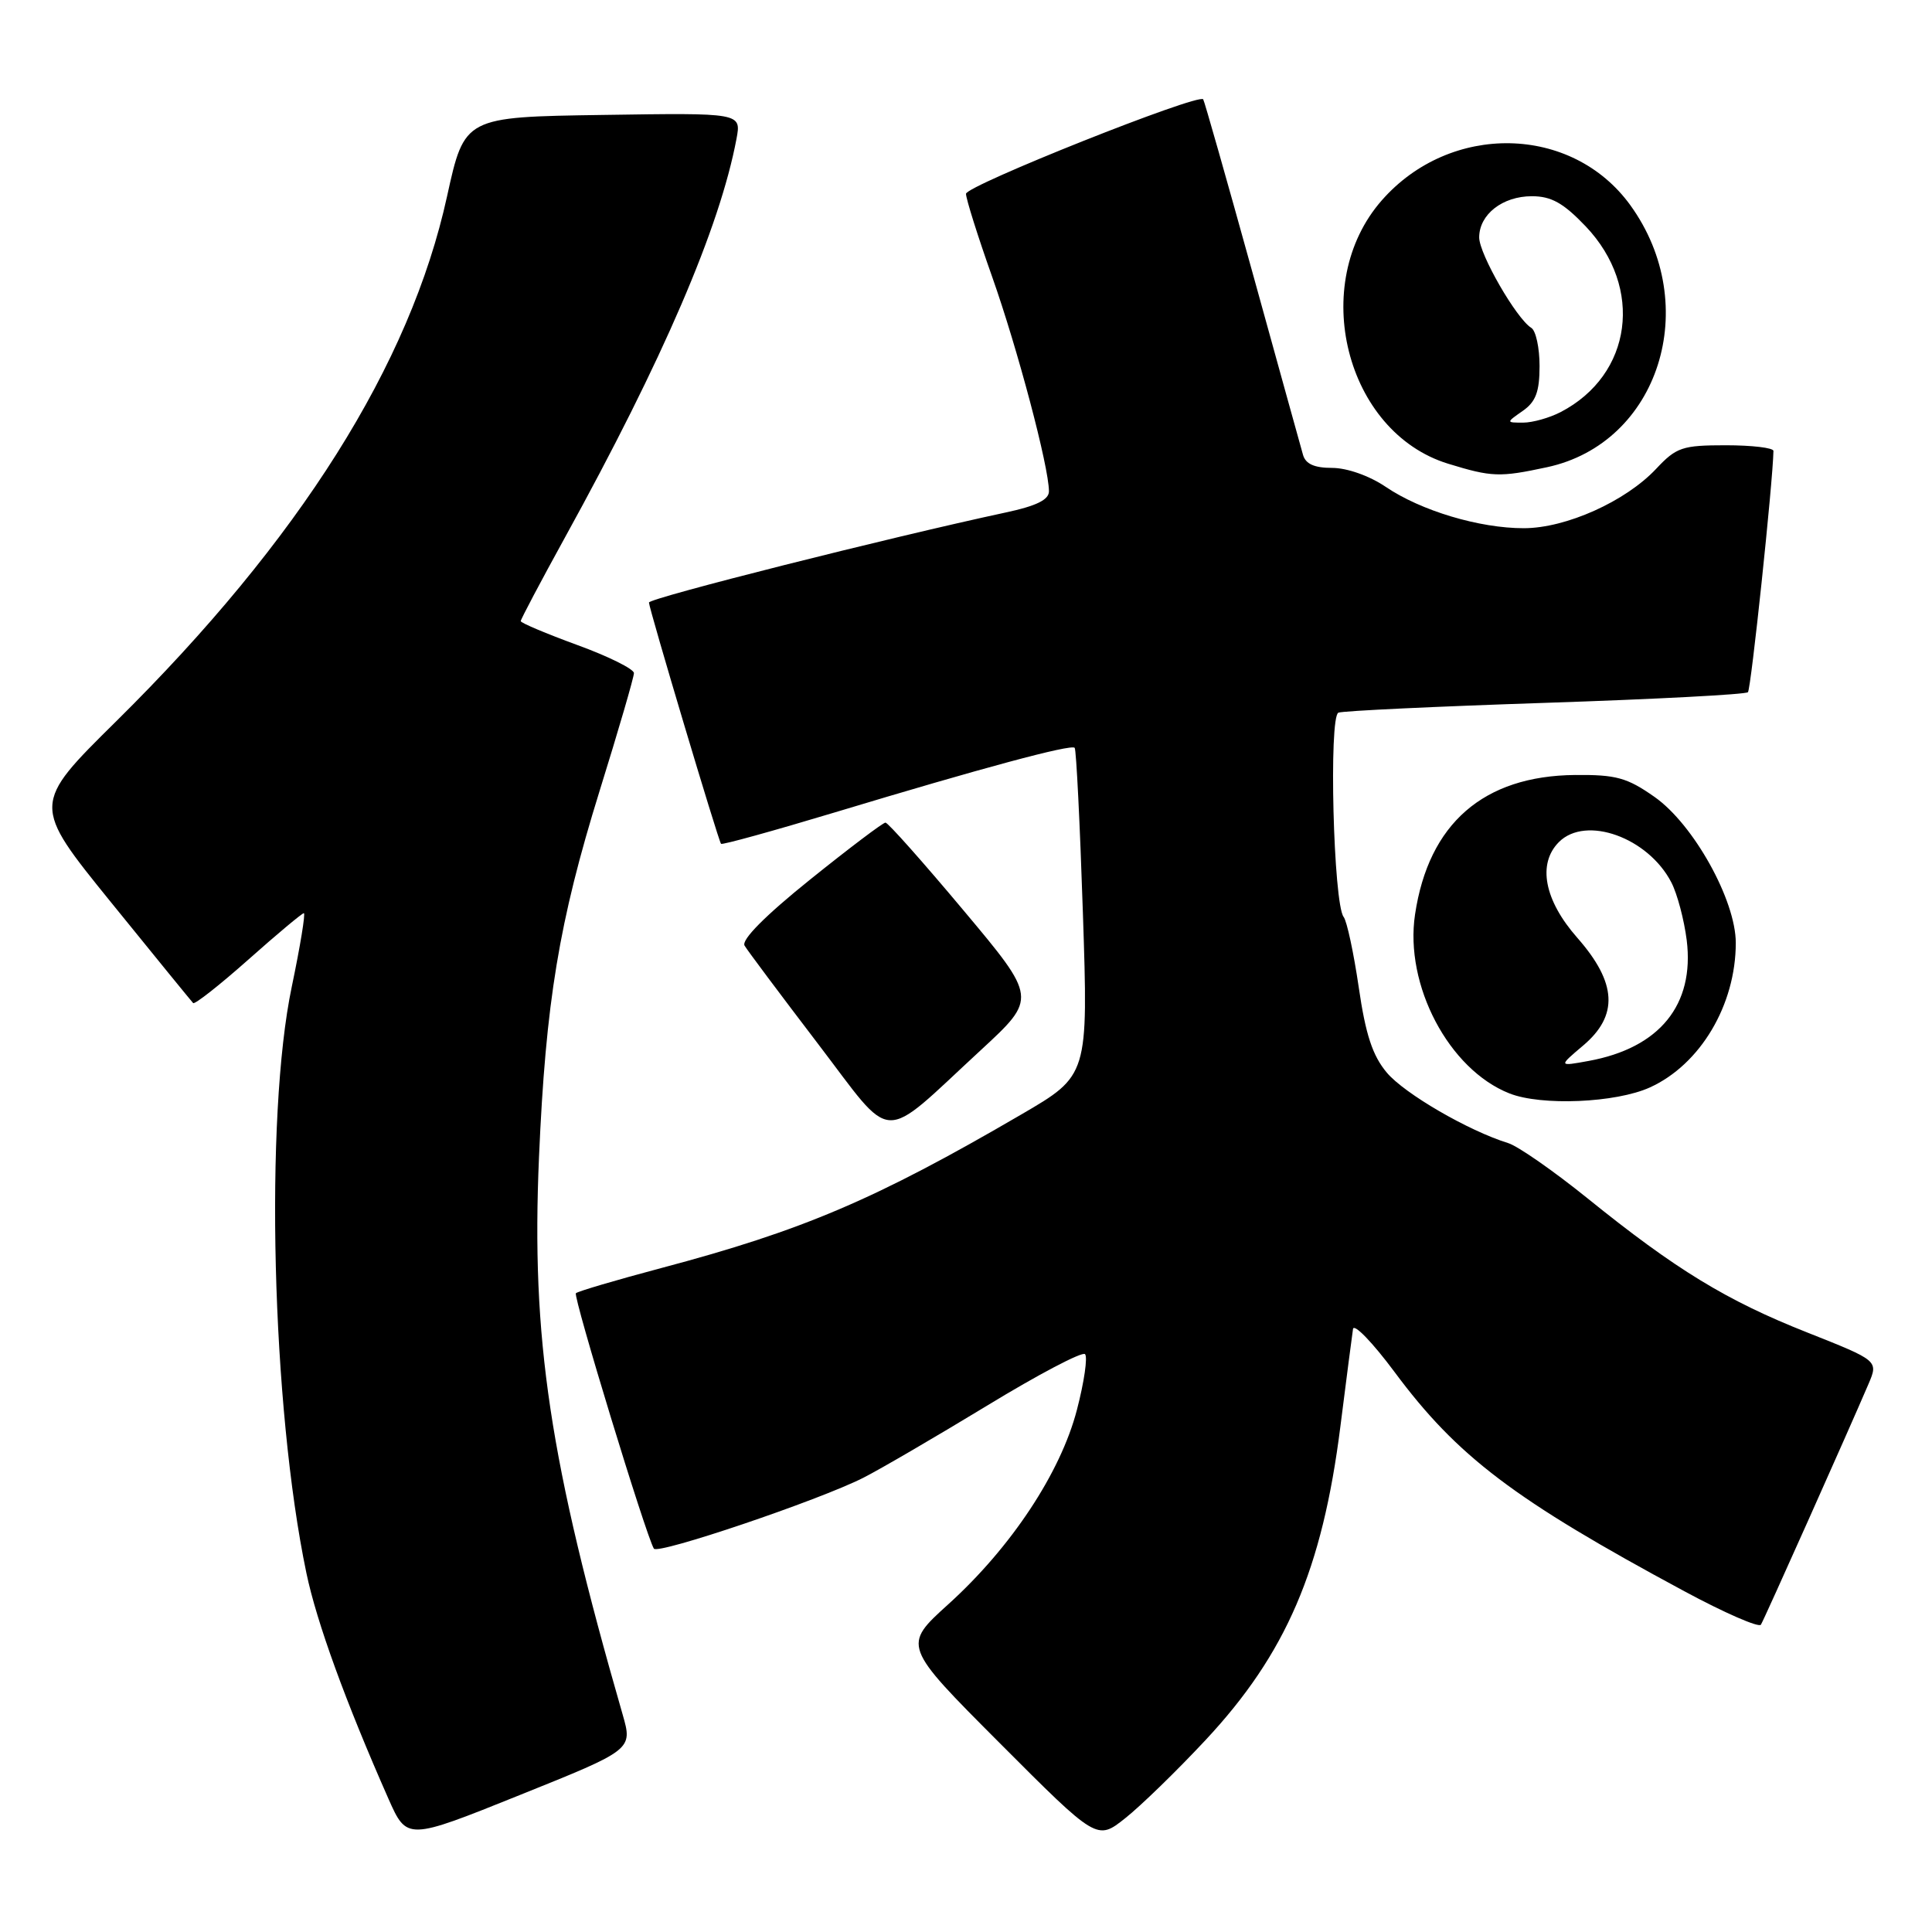 <?xml version="1.0" encoding="UTF-8" standalone="no"?>
<!DOCTYPE svg PUBLIC "-//W3C//DTD SVG 1.1//EN" "http://www.w3.org/Graphics/SVG/1.1/DTD/svg11.dtd" >
<svg xmlns="http://www.w3.org/2000/svg" xmlns:xlink="http://www.w3.org/1999/xlink" version="1.1" viewBox="0 0 256 256">
 <g >
 <path fill="currentColor"
d=" M 82.50 227.17 C 72.80 193.50 70.38 177.39 71.42 153.34 C 72.31 132.77 74.07 122.14 79.44 104.83 C 81.95 96.77 84.00 89.73 84.00 89.19 C 84.00 88.65 80.62 86.97 76.50 85.47 C 72.38 83.96 69.00 82.54 69.00 82.30 C 69.00 82.06 71.65 77.05 74.88 71.18 C 87.88 47.59 95.38 30.14 97.59 18.39 C 98.23 14.95 98.23 14.95 79.89 15.23 C 61.55 15.50 61.55 15.50 59.24 26.00 C 54.36 48.29 39.71 71.55 15.41 95.56 C 4.22 106.61 4.22 106.61 14.71 119.56 C 20.48 126.68 25.37 132.68 25.59 132.91 C 25.80 133.13 29.09 130.54 32.90 127.16 C 36.71 123.77 40.03 121.00 40.26 121.00 C 40.50 121.00 39.78 125.39 38.66 130.75 C 35.04 148.02 36.00 186.41 40.60 208.44 C 41.96 214.96 45.81 225.53 51.46 238.32 C 53.92 243.87 53.92 243.87 68.88 237.85 C 83.84 231.84 83.84 231.84 82.50 227.17 Z  M 159.74 230.57 C 170.41 219.14 175.22 207.97 177.61 189.00 C 178.41 182.68 179.16 176.87 179.28 176.10 C 179.40 175.32 181.88 177.89 184.78 181.79 C 193.12 193.02 200.62 198.70 223.17 210.84 C 228.49 213.71 233.06 215.70 233.33 215.28 C 233.79 214.53 244.84 189.80 247.58 183.40 C 248.90 180.30 248.90 180.30 239.49 176.57 C 228.78 172.34 222.02 168.21 210.35 158.78 C 205.86 155.16 201.14 151.87 199.85 151.47 C 194.56 149.83 186.11 144.92 183.76 142.13 C 181.87 139.88 180.95 137.09 180.04 130.82 C 179.37 126.25 178.47 122.05 178.04 121.50 C 176.68 119.76 176.05 94.92 177.35 94.43 C 177.98 94.19 190.33 93.61 204.79 93.13 C 219.25 92.65 231.32 92.02 231.61 91.72 C 232.02 91.32 234.92 63.84 234.99 59.75 C 234.99 59.34 232.16 59.00 228.69 59.00 C 222.91 59.00 222.13 59.26 219.44 62.13 C 215.39 66.44 207.51 69.98 201.93 69.99 C 196.04 70.00 188.28 67.68 183.60 64.50 C 181.46 63.05 178.49 62.00 176.52 62.00 C 174.15 62.00 172.99 61.48 172.65 60.25 C 172.38 59.29 169.35 48.38 165.93 36.00 C 162.50 23.62 159.58 13.35 159.43 13.16 C 158.77 12.34 128.00 24.60 128.00 25.68 C 128.00 26.34 129.56 31.30 131.47 36.69 C 134.83 46.19 138.98 61.84 138.99 65.09 C 139.00 66.22 137.33 67.04 133.25 67.91 C 117.88 71.21 86.00 79.25 85.99 79.84 C 85.99 80.61 95.17 111.35 95.54 111.81 C 95.68 111.98 102.47 110.10 110.64 107.64 C 130.05 101.78 141.92 98.58 142.40 99.09 C 142.61 99.32 143.10 109.17 143.49 121.00 C 144.20 142.50 144.20 142.50 135.35 147.66 C 116.01 158.94 106.39 163.04 87.63 168.02 C 81.65 169.61 76.56 171.11 76.31 171.36 C 75.91 171.76 85.57 203.41 86.64 205.20 C 87.13 206.03 108.48 198.81 114.40 195.81 C 116.65 194.67 124.03 190.36 130.80 186.25 C 137.56 182.13 143.40 179.06 143.77 179.43 C 144.14 179.80 143.66 183.12 142.70 186.80 C 140.54 195.13 133.99 205.03 125.67 212.56 C 119.59 218.06 119.59 218.06 132.47 230.97 C 145.36 243.89 145.36 243.89 149.10 240.92 C 151.16 239.29 155.95 234.63 159.74 230.57 Z  M 129.96 139.15 C 137.42 132.26 137.42 132.26 127.67 120.63 C 122.31 114.23 117.66 109.00 117.33 109.00 C 117.00 109.00 112.50 112.40 107.34 116.55 C 101.38 121.34 98.21 124.54 98.66 125.30 C 99.05 125.96 103.40 131.77 108.32 138.22 C 118.64 151.73 116.42 151.64 129.96 139.15 Z  M 218.62 144.09 C 225.31 141.05 230.00 133.15 230.00 124.94 C 230.00 119.29 224.41 109.23 219.24 105.60 C 215.60 103.04 214.13 102.64 208.71 102.69 C 196.57 102.80 189.30 109.13 187.50 121.17 C 186.09 130.53 191.98 141.71 200.00 144.88 C 204.23 146.56 214.11 146.14 218.62 144.09 Z  M 204.98 61.91 C 219.83 58.73 225.63 40.46 216.02 27.18 C 208.29 16.51 192.18 16.20 183.10 26.54 C 173.36 37.63 178.29 57.25 191.87 61.44 C 197.66 63.22 198.71 63.26 204.98 61.91 Z  M 209.75 138.56 C 214.49 134.57 214.26 130.24 209.00 124.26 C 204.62 119.29 203.69 114.45 206.57 111.57 C 210.14 108.01 218.38 110.97 221.46 116.92 C 222.25 118.44 223.16 121.90 223.50 124.59 C 224.55 133.15 219.91 138.86 210.50 140.58 C 206.50 141.31 206.50 141.31 209.75 138.56 Z  M 201.78 54.44 C 203.50 53.24 204.00 51.90 204.00 48.50 C 204.00 46.09 203.51 43.81 202.90 43.44 C 200.93 42.22 196.00 33.66 196.00 31.46 C 196.00 28.42 199.09 26.00 202.98 26.00 C 205.56 26.00 207.16 26.90 210.11 29.99 C 217.84 38.12 216.29 49.66 206.80 54.60 C 205.31 55.37 203.08 56.00 201.83 56.00 C 199.55 56.00 199.55 56.00 201.78 54.44 Z "/>
</g>
</svg>